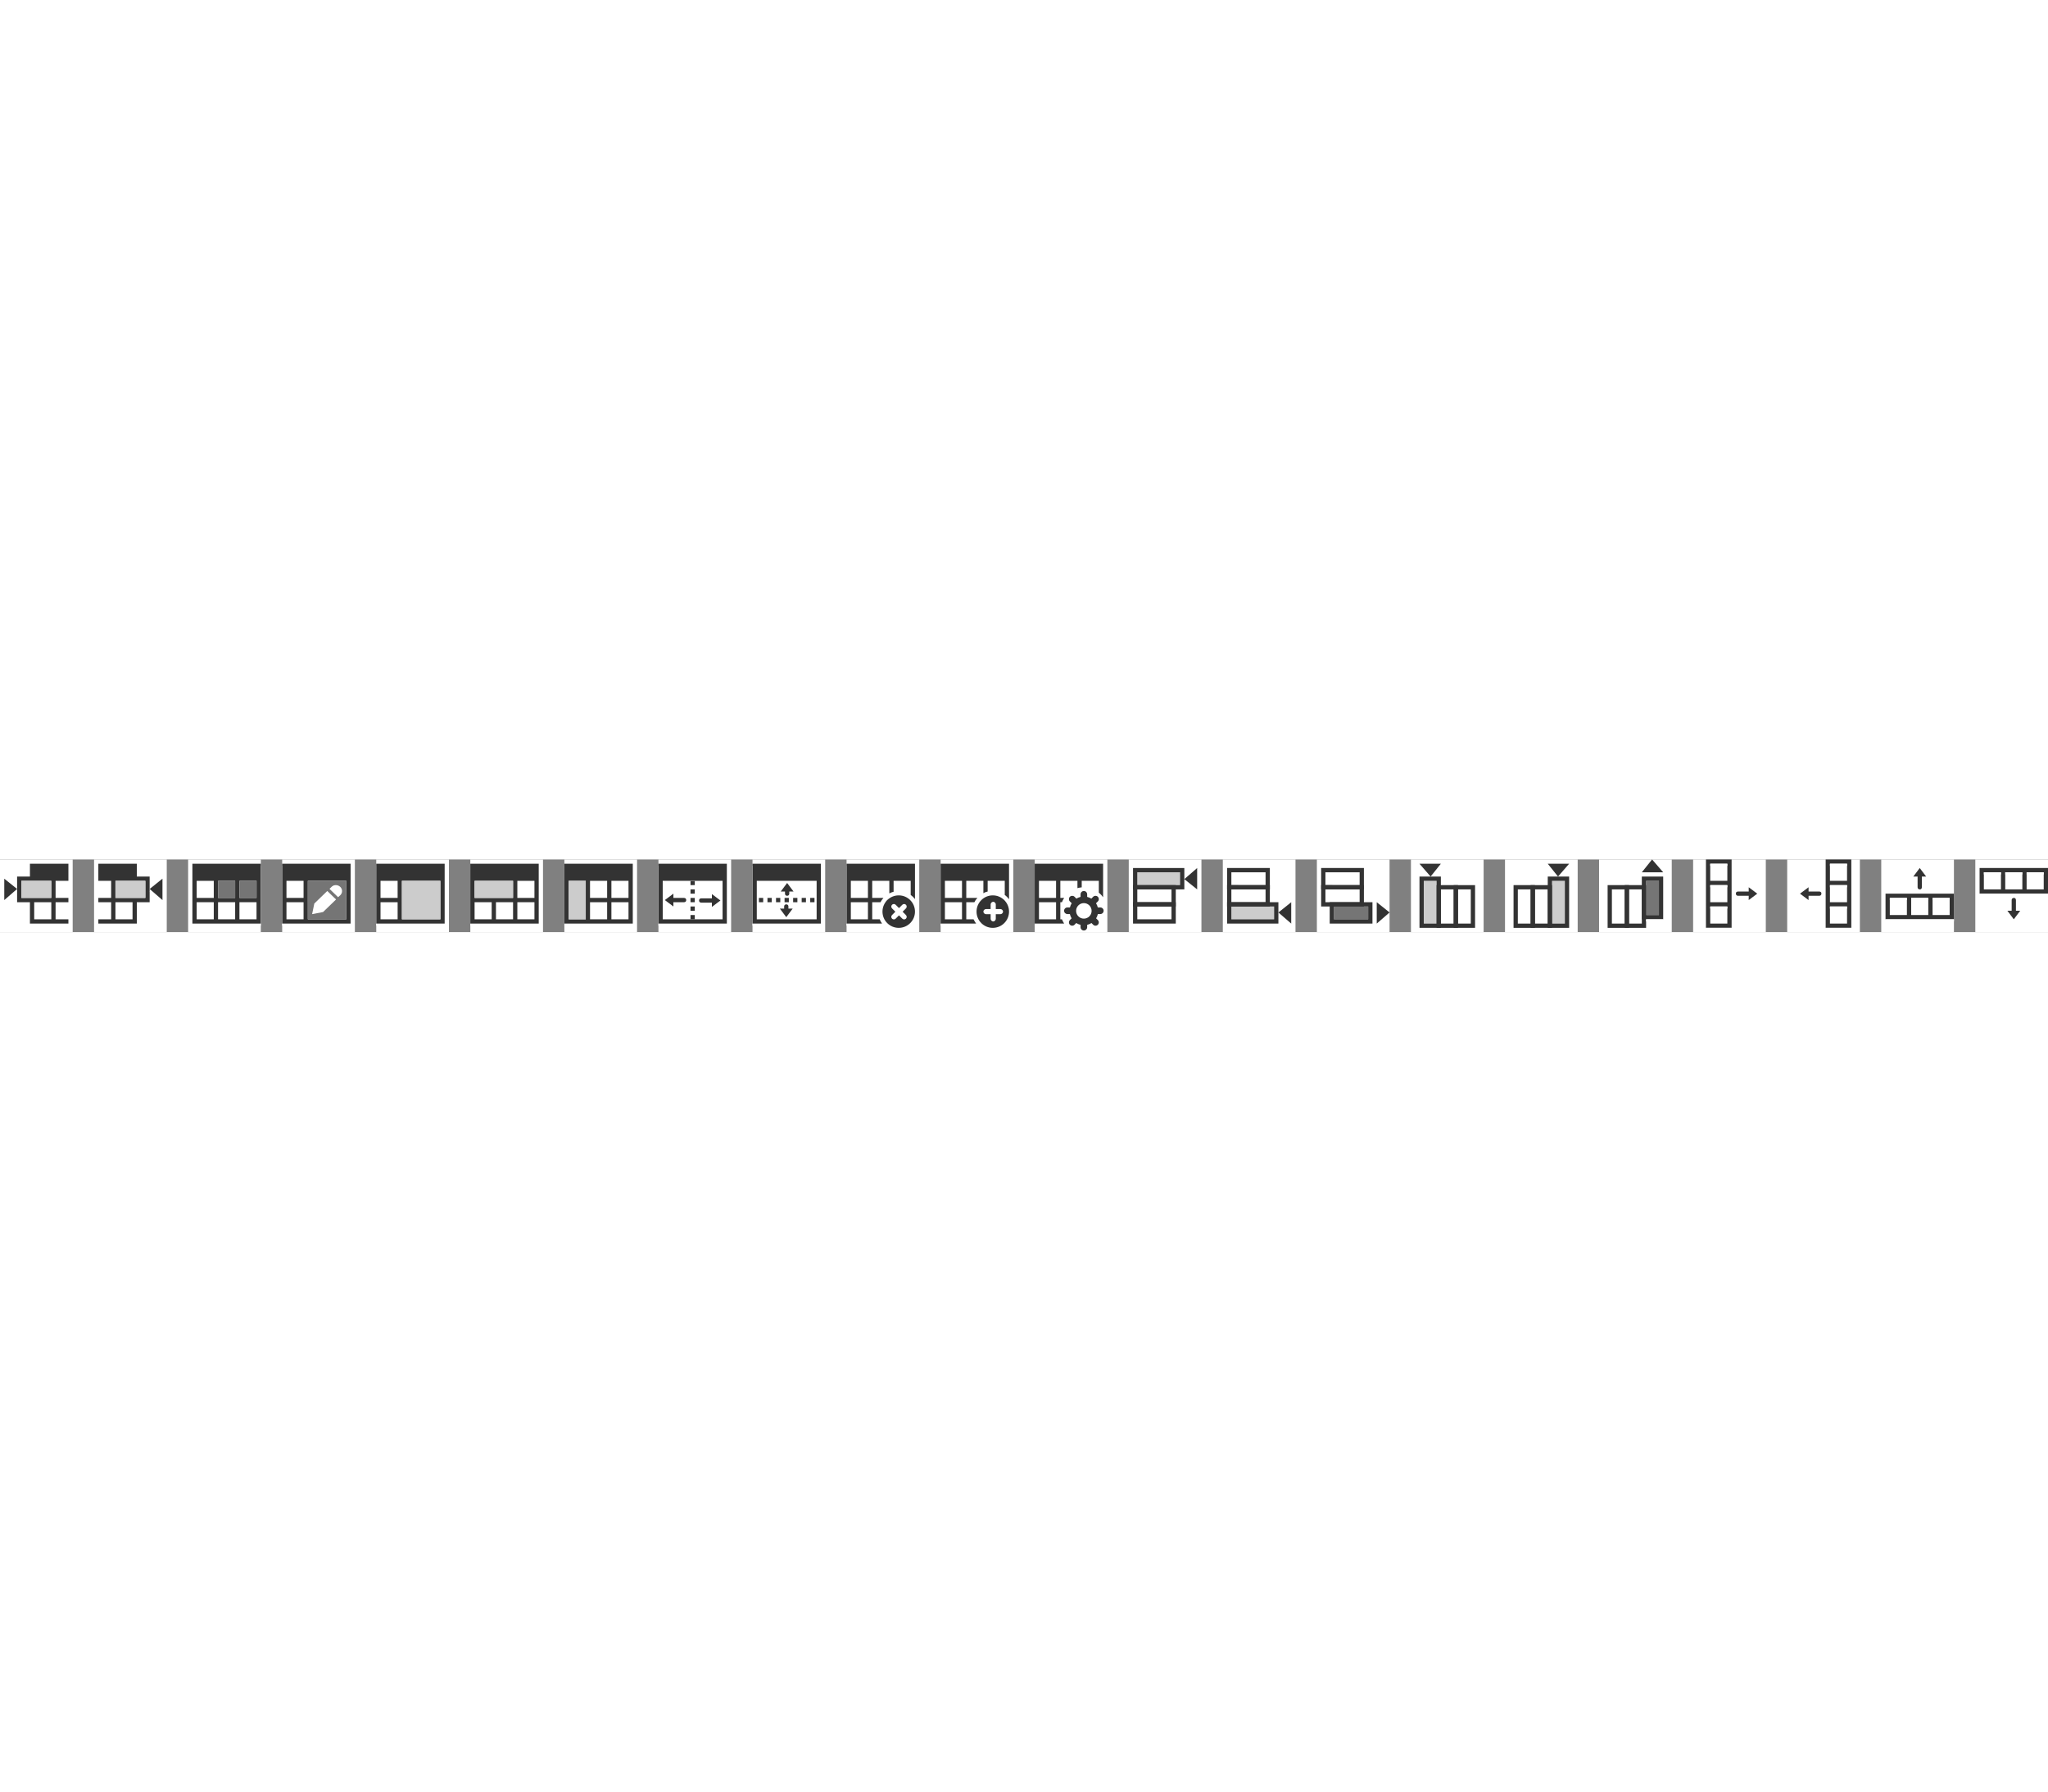 <?xml version="1.0" encoding="utf-8"?>
<!-- Generator: Adobe Illustrator 22.1.0, SVG Export Plug-In . SVG Version: 6.00 Build 0)  -->
<svg version="1.1" id="Layer_1" xmlns="http://www.w3.org/2000/svg" xmlns:xlink="http://www.w3.org/1999/xlink" x="0px" y="0px"  width="400"  height="350"
	 viewBox="0 0 479 17" style="enable-background:new 0 0 479 17;" xml:space="preserve">
<rect x="0" y="0" width="479" height="17" fill="#808080" stroke="none"/>
<style type="text/css">
	.st0{clip-path:url(#SVGID_2_);}
	.st1{fill:#FFFFFF;}
	.st2{fill:#333333;}
	.st3{fill:#CCCCCC;}
	.st4{fill:#757575;}
</style>
<g>
	<defs>
		<rect id="SVGID_1_" width="479" height="17"/>
	</defs>
	<clipPath id="SVGID_2_">
		<use xlink:href="#SVGID_1_"  style="overflow:visible;"/>
	</clipPath>
	<g class="st0">
		<rect class="st1" width="17" height="17"/>
		<path class="st1" d="M8,5H5v1h3V5z"/>
		<path class="st1" d="M7,9.5c0,1.3,0,2.7,0,4v2h9v-1h-3v-4h3v-1h-3v-4h3v-4H7v2v1H5v1h2h1h4v4H8c-0.2,0-0.3,0-0.5,0S7.2,9.5,7,9.5z
			 M12,10.5v4H8v-4H12z"/>
		<path class="st2" d="M16,5V1H7v3H4v6h3v5h9v-1h-3v-4h3V9h-3V5H16z M5,9V5h2h1h2h2v4h-2H8H7H5z M12,14H8v-4h4V14z"/>
		<rect x="5" y="5" class="st3" width="7" height="4"/>
		<path class="st1" d="M4,7.5L1,5.1v5L4,7.5z"/>
		<path class="st2" d="M4,6.9L1,4.5v5L4,6.9z"/>
		<rect x="22" class="st1" width="17" height="17"/>
		<path class="st1" d="M31,6h3V5h-3V6z"/>
		<path class="st1" d="M31.5,9.5c-0.2,0-0.3,0-0.5,0h-4v-4h4h1h2v-1h-2v-1v-2h-9v4h3v4h-3v1h3v4h-3v1h9v-2c0-1.3,0-2.7,0-4
			C31.8,9.5,31.7,9.5,31.5,9.5z M31,10.5v4h-4v-4H31z"/>
		<path class="st2" d="M26,5v4h-3v1h3v4h-3v1h9v-5h3V4h-3V1h-9v4H26z M32,9h-1h-2h-2V5h2h2h1h2v4H32z M27,10h4v4h-4V10z"/>
		<rect x="27" y="5" class="st3" width="7" height="4"/>
		<path class="st1" d="M35,7.5l3-2.4v5L35,7.5z"/>
		<path class="st2" d="M35,6.9l3-2.4v5L35,6.9z"/>
		<rect x="44" class="st1" width="17" height="17"/>
		<path class="st1" d="M51.374,5.167l-0.707,0.707l4.031,4.031l0.707-0.707L51.374,5.167z"/>
		<path class="st1" d="M54.697,5.096l-4.031,4.031l0.707,0.707l4.031-4.031L54.697,5.096z"/>
		<path class="st1" d="M45,3.5v10v2h16v-2v-10v-2H45V3.5z M56,5.5h4v4h-4V5.5z M56,10.5h4v4h-4V10.5z M51,5.5h4v4h-4V5.5z M51,10.5
			h4v4h-4V10.5z M46,5.5h4v4h-4V5.5z M46,10.5h4v4h-4V10.5z"/>
		<path class="st2" d="M45,1v2v10v2h16v-2V3V1H45z M46,5h4v4h-4V5z M51,5h4v4h-4V5z M56,5h4v4h-4V5z M46,10h4v4h-4V10z M51,10h4v4
			h-4V10z M56,10h4v4h-4V10z"/>
		<rect x="51" y="5" class="st4" width="4" height="4"/>
		<rect x="56" y="5" class="st4" width="4" height="4"/>
		<rect x="66" class="st1" width="17" height="17"/>
		<path class="st1" d="M66,1.5v2v10v2h16v-2v-10v-2H66z M71,14.5h-4v-4h4V14.5z M71,9.5h-4v-4h4V9.5z M81,5.5v4v1V14v0.5h-4V14h-1
			v0.5h-4V14v-3.5v-1v-4V5h9V5.5z"/>
		<path class="st2" d="M66,1v2v10v2h16v-2V3V1H66z M71,14h-4v-4h4V14z M71,9h-4V5h4V9z M81,9v1v4h-4h-1h-4v-4V9V5h4h1h4V9z"/>
		<rect x="72" y="5" class="st4" width="9" height="9"/>
		<path class="st1" d="M79.586,6.42c0.552,0.534,0.552,1.412,0,1.946l-0.513,0.458l-2.011-1.946l0.513-0.496
			C78.127,5.848,79.034,5.886,79.586,6.42z M73,12.793l0.513-2.48l3.036-2.938L78.6,9.358l-3.037,2.938L73,12.793z"/>
		<rect x="88" class="st1" width="17" height="17"/>
		<path class="st1" d="M88,1.5v2v10v2h16v-2v-10v-2H88z M93,14.5h-4v-4h4V14.5z M93,9.5h-4v-4h4V9.5z M103,5.5v4v1V14v0.5h-4V14h-1
			v0.5h-4V14v-3.5v-1v-4V5h9V5.5z"/>
		<path class="st2" d="M88,1v2v10v2h16v-2V3V1H88z M93,14h-4v-4h4V14z M93,9h-4V5h4V9z M103,9v1v4h-4h-1h-4v-4V9V5h4h1h4V9z"/>
		<rect x="94" y="5" class="st3" width="9" height="9"/>
		<rect x="110" class="st1" width="17" height="17"/>
		<path class="st1" d="M110,1.5v2v10v2h16v-2v-10v-2H110z M121,10.5h4v4h-4V10.5z M121,5.5h4v4h-4V5.5z M116,10.5h4v4h-4V10.5z
			 M111,10.5h4v4h-4V10.5z M111,5.5h4h1h4V9v0.5h-4V9h-1v0.5h-4V9V5.5z"/>
		<path class="st2" d="M110,1v2v10v2h16v-2V3V1H110z M121,10h4v4h-4V10z M121,5h4v4h-4V5z M116,10h4v4h-4V10z M111,10h4v4h-4V10z
			 M111,5h2h2h1h1h3v4h-3h-1h-1h-2h-2V5z"/>
		<rect x="111" y="5" class="st3" width="9" height="4"/>
		<rect x="132" class="st1" width="17" height="17"/>
		<path class="st1" d="M132,1.5v2v10v2h16v-2v-10v-2H132z M137,8v1.5v1v2.3v1.7h-4v-1.7v-2.3v-1V8V5.5h4V8z M142,14.5h-4v-4h4V14.5z
			 M142,9.5h-4v-4h4V9.5z M147,14.5h-4v-4h4V14.5z M147,9.5h-4v-4h4V9.5z"/>
		<path class="st2" d="M132,1v2v10v2h16v-2V3V1H132z M137,6.9V9v1v2.2V14h-4v-1.8V10V9V6.9V5h4V6.9z M142,14h-4v-4h4V14z M142,9h-4
			V5h4V9z M147,14h-4v-4h4V14z M147,9h-4V5h4V9z"/>
		<rect x="133" y="5" class="st3" width="4" height="9"/>
		<rect x="154" class="st1" width="17" height="17"/>
		<path class="st1" d="M162.5,5.5h-1v1h1V5.5z M162.5,7.5h-1v1h1V7.5z M162.5,9.5h-1v1h1V9.5z M162.5,11.5h-1v1h1V11.5z M162.5,13.5
			h-1v1h1V13.5z"/>
		<path class="st2" d="M162.5,5h-1v1h1V5z M162.5,7h-1v1h1V7z M162.5,9h-1v1h1V9z M162.5,11h-1v1h1V11z M162.5,13h-1v1h1V13z"/>
		<path class="st1" d="M154,1.5v2v10v2h16v-2v-10v-2H154z M169,5.5v4v1V14v0.5h-4V14h-1v0.5h-4V14h-1v0.5h-4V14v-3.5v-1v-4V5h14V5.5
			z"/>
		<path class="st2" d="M154,1v2v10v2h16v-2V3V1H154z M169,9v1v4h-4h-1h-4h-1h-4v-4V9V5h4h1h4h1h4V9z"/>
		<path class="st1" d="M166,9.1h-2.5c-0.3,0-0.5,0.2-0.5,0.5s0.2,0.5,0.5,0.5h2.5v1l2-1.6L166,8V9.1z"/>
		<path class="st2" d="M168.5,9.6l-2-1.5v1H164c-0.3,0-0.5,0.2-0.5,0.5s0.2,0.5,0.5,0.5h2.5v1L168.5,9.6z"/>
		<path class="st1" d="M157,10h2.5c0.3,0,0.5-0.2,0.5-0.5S159.8,9,159.5,9H157V8l-2,1.6l2,1.5V10z"/>
		<path class="st2" d="M155.5,9.5l2,1.5v-1h2.5c0.3,0,0.5-0.2,0.5-0.5S160.3,9,160,9h-2.5V8L155.5,9.5z"/>
		<rect x="176" class="st1" width="17" height="17"/>
		<rect x="198" class="st1" width="17" height="17"/>
		<path class="st1" d="M214,12.9c0,2.1-1.7,3.8-3.8,3.8c-2.1,0-3.8-1.7-3.8-3.8s1.7-3.8,3.8-3.8C212.3,9.2,214,10.9,214,12.9z"/>
		<path class="st1" d="M198,3.5v10v2h16v-2v-10v-2h-16V3.5z M209,5.5h4v4h-4V5.5z M209,10.5h4v4h-4V10.5z M204,5.5h4v4h-4V5.5z
			 M204,10.5h4v4h-4V10.5z M199,5.5h4v4h-4V5.5z M199,10.5h4v4h-4V10.5z"/>
		<path class="st2" d="M198,1v2v10v2h8.3c-0.221-0.308-0.407-0.643-0.552-1H204v-4h1.932c0.187-0.363,0.419-0.699,0.689-1H204V5h4
			v2.932c0.315-0.162,0.65-0.291,1-0.381V5h4v3.3c0.378,0.272,0.715,0.598,1,0.966L214,3V1H198z M207.858,9.206
			C207.569,9.433,207.313,9.7,207.1,10L207.858,9.206z M209,10.856c-0.366,0.325-0.6,0.799-0.6,1.344c0,0.527,0.228,1.011,0.6,1.345
			V10.856z M199,5h4v4h-4V5z M199,10h4v4h-4V10z"/>
		<path class="st1" d="M210.2,15.5c1.823,0,3.3-1.477,3.3-3.3s-1.477-3.3-3.3-3.3s-3.3,1.477-3.3,3.3S208.377,15.5,210.2,15.5z"/>
		<path class="st2" d="M210.2,16c-2.1,0-3.8-1.7-3.8-3.8s1.7-3.8,3.8-3.8c2.1,0,3.8,1.7,3.8,3.8S212.3,16,210.2,16z"/>
		<path class="st1" d="M208.635,10.598c-0.234,0.234-0.234,0.614,0,0.849l0.778,0.778l-0.778,0.778
			c-0.234,0.234-0.234,0.614,0,0.849c0.234,0.234,0.614,0.234,0.849,0l0.778-0.778l0.778,0.778c0.234,0.234,0.614,0.234,0.849,0
			c0.234-0.234,0.234-0.614,0-0.849l-0.778-0.778l0.778-0.778c0.234-0.234,0.234-0.614,0-0.849c-0.234-0.234-0.614-0.234-0.849,0
			l-0.778,0.778l-0.778-0.778C209.249,10.363,208.869,10.363,208.635,10.598z"/>
		<path class="st1" d="M177.5,9.5v1h1v-1H177.5z M179.5,9.5v1h1v-1H179.5z M181.5,9.5v1h1v-1H181.5z M183.5,9.5v1h1v-1H183.5z
			 M185.5,9.5v1h1v-1H185.5z M187.5,9.5v1h1v-1H187.5z M189.5,9.5v1h1v-1H189.5z"/>
		<path class="st1" d="M176,1.5v2v10v2h16v-2v-10v-2H176z M191,5.5v4v1V14v0.5h-4V14h-1v0.5h-4V14h-1v0.5h-4V14v-3.5v-1v-4V5h14V5.5
			z"/>
		<path class="st2" d="M176,1v2v10v2h16v-2V3V1H176z M191,9v1v4h-4h-1h-4h-1h-4v-4V9V5h4h1h4h1h4V9z"/>
		<path class="st1" d="M183.6,8v0.5c0,0.3,0.2,0.5,0.5,0.5s0.5-0.2,0.5-0.5V8h1L184,6l-1.5,2H183.6z"/>
		<path class="st2" d="M184.1,5.5l-1.5,2h1V8c0,0.3,0.2,0.5,0.5,0.5s0.5-0.2,0.5-0.5V7.5h1L184.1,5.5z"/>
		<path class="st1" d="M184.4,11v-0.5c0-0.3-0.2-0.5-0.5-0.5s-0.5,0.2-0.5,0.5V11h-1l1.6,2l1.5-2H184.4z"/>
		<path class="st2" d="M183.9,13.5l1.5-2h-1V11c0-0.3-0.2-0.5-0.5-0.5s-0.5,0.2-0.5,0.5v0.5h-1L183.9,13.5z"/>
		<path class="st2" d="M177.5,9v1h1V9H177.5z M179.5,9v1h1V9H179.5z M181.5,9v1h1V9H181.5z M183.5,9v1h1V9H183.5z M185.5,9v1h1V9
			H185.5z M187.5,9v1h1V9H187.5z M189.5,9v1h1V9H189.5z"/>
		<rect x="220" class="st1" width="17" height="17"/>
		<path class="st1" d="M220,3.5v10v2h16v-2v-10v-2h-16V3.5z M231,5.5h4v4h-4V5.5z M231,10.5h4v4h-4V10.5z M226,5.5h4v4h-4V5.5z
			 M226,10.5h4v4h-4V10.5z M221,5.5h4v4h-4V5.5z M221,10.5h4v4h-4V10.5z"/>
		<path class="st2" d="M220,1v2v10v2h8.3c-0.2-0.3-0.4-0.6-0.6-1H226v-4h1.9c0.2-0.4,0.4-0.7,0.7-1H226V5h4v2.9
			c0.3-0.2,0.6-0.3,1-0.4V5h4v3.3c0.4,0.3,0.7,0.6,1,1V3V1H220z M229.2,14.5c0.1,0.2,0.3,0.3,0.4,0.5
			C229.5,14.8,229.3,14.7,229.2,14.5z M231,13.5v-2.7c-0.4,0.3-0.6,0.8-0.6,1.3C230.4,12.7,230.6,13.2,231,13.5z M221,5h4v4h-4V5z
			 M221,10h4v4h-4V10z"/>
		<path class="st1" d="M232.2,15.5c1.8,0,3.3-1.5,3.3-3.3s-1.5-3.3-3.3-3.3s-3.3,1.5-3.3,3.3S230.4,15.5,232.2,15.5z"/>
		<path class="st2" d="M232.2,16c-2.1,0-3.8-1.7-3.8-3.8s1.7-3.8,3.8-3.8c2.1,0,3.8,1.7,3.8,3.8S234.3,16,232.2,16z"/>
		<path class="st1" d="M232.3,9.9c-0.3,0-0.6,0.3-0.6,0.6v1.1h-1.1c-0.3,0-0.6,0.3-0.6,0.6s0.3,0.6,0.6,0.6h1.1v1.1
			c0,0.3,0.3,0.6,0.6,0.6s0.6-0.3,0.6-0.6v-1.1h1.1c0.3,0,0.6-0.3,0.6-0.6s-0.3-0.6-0.6-0.6h-1.1v-1.1
			C232.9,10.2,232.6,9.9,232.3,9.9z"/>
		<rect x="242" class="st1" width="17" height="17"/>
		<path class="st1" d="M242,13.5v-10v-2h16v2v5.337c-0.284-0.403-0.621-0.766-1-1.08V5.5h-4v1.022c-0.343,0.031-0.678,0.093-1,0.185
			V5.5h-4v4h0.6c-0.162,0.317-0.294,0.651-0.393,1H248V12v2.5h0.6c0.183,0.358,0.404,0.693,0.657,1H242V13.5z M257.743,15.5H258
			v-0.337C257.919,15.279,257.833,15.391,257.743,15.5z M247,5.5h-4v4h4V5.5z M247,10.5h-4v4h4V10.5z"/>
		<path class="st2" d="M242,13V3V1h16v2v5.837c-0.284-0.403-0.621-0.766-1-1.08V5h-4v1.522c-0.343,0.031-0.678,0.093-1,0.185V5h-4v4
			h0.889c-0.204,0.313-0.377,0.648-0.515,1H248v2v2h0.375c0.138,0.352,0.311,0.687,0.515,1H242V13z M247,5h-4v4h4V5z M247,10h-4v4h4
			V10z"/>
		<path class="st2" d="M253.5,7.375c-0.426,0-0.772,0.345-0.772,0.772v0.611c-0.35,0.082-0.678,0.221-0.976,0.403l-0.431-0.431
			c-0.301-0.301-0.79-0.301-1.091,0c-0.301,0.301-0.301,0.79,0,1.091l0.424,0.424c-0.188,0.299-0.329,0.63-0.415,0.983h-0.591
			c-0.426,0-0.772,0.345-0.772,0.772s0.345,0.772,0.772,0.772h0.579c0.082,0.36,0.221,0.697,0.408,1.003l-0.404,0.404
			c-0.301,0.301-0.301,0.79,0,1.091c0.301,0.301,0.79,0.301,1.091,0l0.397-0.397c0.307,0.193,0.647,0.337,1.01,0.423v0.557
			c0,0.426,0.346,0.772,0.772,0.772s0.772-0.345,0.772-0.772v-0.557c0.363-0.086,0.704-0.23,1.01-0.423l0.397,0.397
			c0.301,0.301,0.79,0.301,1.091,0c0.301-0.301,0.301-0.79,0-1.091l-0.404-0.404c0.187-0.306,0.327-0.643,0.408-1.003h0.579
			c0.426,0,0.772-0.345,0.772-0.772s-0.345-0.772-0.772-0.772h-0.591c-0.086-0.353-0.227-0.684-0.415-0.983l0.424-0.424
			c0.301-0.301,0.301-0.79,0-1.091c-0.301-0.302-0.79-0.302-1.092,0l-0.431,0.431c-0.298-0.182-0.626-0.32-0.976-0.403V8.147
			C254.272,7.72,253.926,7.375,253.5,7.375z M251.685,12.027c0-1.001,0.814-1.815,1.815-1.815s1.815,0.814,1.815,1.815
			s-0.814,1.815-1.815,1.815S251.685,13.027,251.685,12.027z"/>
		<rect x="264" class="st1" width="17" height="17"/>
		<path class="st1" d="M277,5l3,2.4v-5L277,5z"/>
		<path class="st2" d="M277,4.6l3,2.4V2L277,4.6z"/>
		<path class="st3" d="M276,6V3h-10v3H276z"/>
		<path class="st1" d="M274,7h-8v0.5h8V7z"/>
		<path class="st1" d="M274,11h-8v0.5h8V11z"/>
		<path class="st1" d="M275,15h-10v0.5h10V15z"/>
		<path class="st2" d="M276,3v3h-10V3H276z M277,2h-12v5h12V2z"/>
		<path class="st2" d="M274,7v3h-8V7H274z M275,6h-10v5h10V6z"/>
		<path class="st2" d="M274,11v3h-8v-3H274z M275,10h-10v5h10V10z"/>
		<rect x="286" class="st1" width="17" height="17"/>
		<path class="st1" d="M299,13l3-2.4v5L299,13z"/>
		<path class="st2" d="M299,12.4l3-2.4v5L299,12.4z"/>
		<path class="st3" d="M298,11v3h-10v-3H298z"/>
		<path class="st1" d="M296,7.5h-8V7h8V7.5z"/>
		<path class="st1" d="M296,3.5h-8V3h8V3.5z"/>
		<path class="st1" d="M299,15.5h-12V15h12V15.5z"/>
		<path class="st2" d="M298,14v-3h-10v3H298z M299,15h-12v-5h12V15z"/>
		<path class="st2" d="M296,10V7h-8v3H296z M297,11h-10V6h10V11z"/>
		<path class="st2" d="M296,6V3h-8v3H296z M297,7h-10V2h10V7z"/>
		<rect x="308" class="st1" width="17" height="17"/>
		<path class="st1" d="M325,13l-3-2.4v5L325,13z"/>
		<path class="st2" d="M325,12.4l-3-2.4v5L325,12.4z"/>
		<path class="st4" d="M320,11v3h-8v-3H320z"/>
		<path class="st1" d="M318,7.5h-8V7h8V7.5z"/>
		<path class="st1" d="M318,3.5h-8V3h8V3.5z"/>
		<path class="st1" d="M321,15.5h-10V15h10V15.5z"/>
		<path class="st2" d="M320,14v-3h-8v3H320z M321,15h-10v-5h10V15z"/>
		<path class="st2" d="M318,10V7h-8v3H318z M319,11h-10V6h10V11z"/>
		<path class="st2" d="M318,6V3h-8v3H318z M319,7h-10V2h10V7z"/>
		<rect x="330" class="st1" width="17" height="17"/>
		<path class="st1" d="M334.6,4.5l2.4-3h-5L334.6,4.5z"/>
		<path class="st2" d="M334.6,4l2.4-3h-5L334.6,4z"/>
		<path class="st3" d="M336,5h-3v10h3V5z"/>
		<path class="st1" d="M337,7v0.5h3V7H337z"/>
		<path class="st1" d="M332,16.5V16h13v0.5H332z"/>
		<path class="st1" d="M341,7.5V7h3v0.5H341z"/>
		<path class="st2" d="M333,5h3v10h-3V5z M332,4v12h5V4H332z"/>
		<path class="st2" d="M337,7h3v8h-3V7z M336,6v10h5V6H336z"/>
		<path class="st2" d="M341,7h3v8h-3V7z M340,6v10h5V6H340z"/>
		<rect x="352" class="st1" width="17" height="17"/>
		<path class="st1" d="M364.4,4.5l-2.4-3h5L364.4,4.5z"/>
		<path class="st2" d="M364.4,4L362,1h5L364.4,4z"/>
		<path class="st3" d="M363,5h3v10h-3V5z"/>
		<path class="st1" d="M362,7v0.5h-3V7H362z"/>
		<path class="st1" d="M367,16.5V16h-13v0.5H367z"/>
		<path class="st1" d="M358,7.5V7h-3v0.5H358z"/>
		<path class="st2" d="M366,5h-3v10h3V5z M367,4v12h-5V4H367z"/>
		<path class="st2" d="M362,7h-3v8h3V7z M363,6v10h-5V6H363z"/>
		<path class="st2" d="M358,7h-3v8h3V7z M359,6v10h-5V6H359z"/>
		<rect x="374" class="st1" width="17" height="17"/>
		<path class="st1" d="M386.4,0.5l-2.4,3h5L386.4,0.5z"/>
		<path class="st2" d="M386.4,0L384,3h5L386.4,0z"/>
		<path class="st4" d="M385,5h3v8h-3V5z"/>
		<path class="st1" d="M384,7v0.5h-3V7H384z"/>
		<path class="st1" d="M385,16.5V16h-9v0.5H385z"/>
		<path class="st1" d="M380,7.5V7h-3v0.5H380z"/>
		<path class="st2" d="M388,5h-3v8h3V5z M389,4v10h-5V4H389z"/>
		<path class="st2" d="M384,7h-3v8h3V7z M385,6v10h-5V6H385z"/>
		<path class="st2" d="M380,7h-3v8h3V7z M381,6v10h-5V6H381z"/>
		<path class="st1" d="M389,14.5V14h-4v0.5H389z"/>
		<rect x="396" class="st1" width="17" height="17"/>
		<path class="st2" d="M399,16h6v-1v-4v-1V6V5V1V0h-6V16z M404,11v4h-4v-4H404z M404,6v4h-4V6H404z M404,1v4h-4V1H404z"/>
		<path class="st1" d="M400,1v0.5h4V1H400z"/>
		<path class="st1" d="M400,6v0.5h4V6H400z"/>
		<path class="st1" d="M400,11v0.5h4V11H400z"/>
		<path class="st1" d="M399,16v0.5h6V16H399z"/>
		<path class="st1" d="M411,8.5l-2,1.5V9h-2.5c-0.3,0-0.5-0.2-0.5-0.5V8.4c0-0.2,0.2-0.4,0.5-0.4h2.5V7L411,8.5z"/>
		<path class="st2" d="M411,8l-2,1.5v-1h-2.5c-0.3,0-0.5-0.2-0.5-0.5V7.9c0-0.2,0.2-0.4,0.5-0.4h2.5v-1L411,8z"/>
		<rect x="418" class="st1" width="17" height="17"/>
		<path class="st2" d="M433,16h-6v-1v-4v-1V6V5V1V0h6V16z M428,11v4h4v-4H428z M428,6v4h4V6H428z M428,1v4h4V1H428z"/>
		<path class="st1" d="M432,1v0.5h-4V1H432z"/>
		<path class="st1" d="M432,6v0.5h-4V6H432z"/>
		<path class="st1" d="M432,11v0.5h-4V11H432z"/>
		<path class="st1" d="M433,16v0.5h-6V16H433z"/>
		<path class="st1" d="M421,8.5l2,1.5V9h2.5c0.3,0,0.5-0.2,0.5-0.5V8.4c0-0.2-0.2-0.4-0.5-0.4H423V7L421,8.5z"/>
		<path class="st2" d="M421,8l2,1.5v-1h2.5c0.3,0,0.5-0.2,0.5-0.5V7.9c0-0.2-0.2-0.4-0.5-0.4H423v-1L421,8z"/>
		<rect x="440" class="st1" width="17" height="17"/>
		<path class="st2" d="M441,14V8h1h4h1h4h1h4h1v6H441z M446,9h-4v4h4V9z M451,9h-4v4h4V9z M456,9h-4v4h4V9z"/>
		<path class="st1" d="M446,9.5h-4V9h4V9.5z"/>
		<path class="st1" d="M451,9.5h-4V9h4V9.5z"/>
		<path class="st1" d="M456,9.5h-4V9h4V9.5z"/>
		<path class="st1" d="M457,14.5h-16V14h16V14.5z"/>
		<path class="st1" d="M449,2.5l-1.5,2h1V7c0,0.3,0.2,0.5,0.5,0.5h0.1c0.2,0,0.4-0.2,0.4-0.5V4.5h1L449,2.5z"/>
		<path class="st2" d="M449,2l-1.5,2h1v2.5c0,0.3,0.2,0.5,0.5,0.5h0.1c0.2,0,0.4-0.2,0.4-0.5V4h1L449,2z"/>
		<rect x="462" class="st1" width="17" height="17"/>
		<path class="st2" d="M463,2v6h1h4h1h4h1h4h1V2H463z M468,7h-4V3h4V7z M473,7h-4V3h4V7z M478,7h-4V3h4V7z"/>
		<path class="st1" d="M468,3h-4v0.5h4V3z"/>
		<path class="st1" d="M473,3h-4v0.5h4V3z"/>
		<path class="st1" d="M478,3h-4v0.5h4V3z"/>
		<path class="st1" d="M479,8h-16v0.5h16V8z"/>
		<path class="st1" d="M471,14.5l-1.5-2h1V10c0-0.3,0.2-0.5,0.5-0.5h0.1c0.2,0,0.4,0.2,0.4,0.5v2.5h1L471,14.5z"/>
		<path class="st2" d="M471,14l-1.5-2h1V9.5c0-0.3,0.2-0.5,0.5-0.5h0.1c0.2,0,0.4,0.2,0.4,0.5V12h1L471,14z"/>
	</g>
</g>
</svg>
